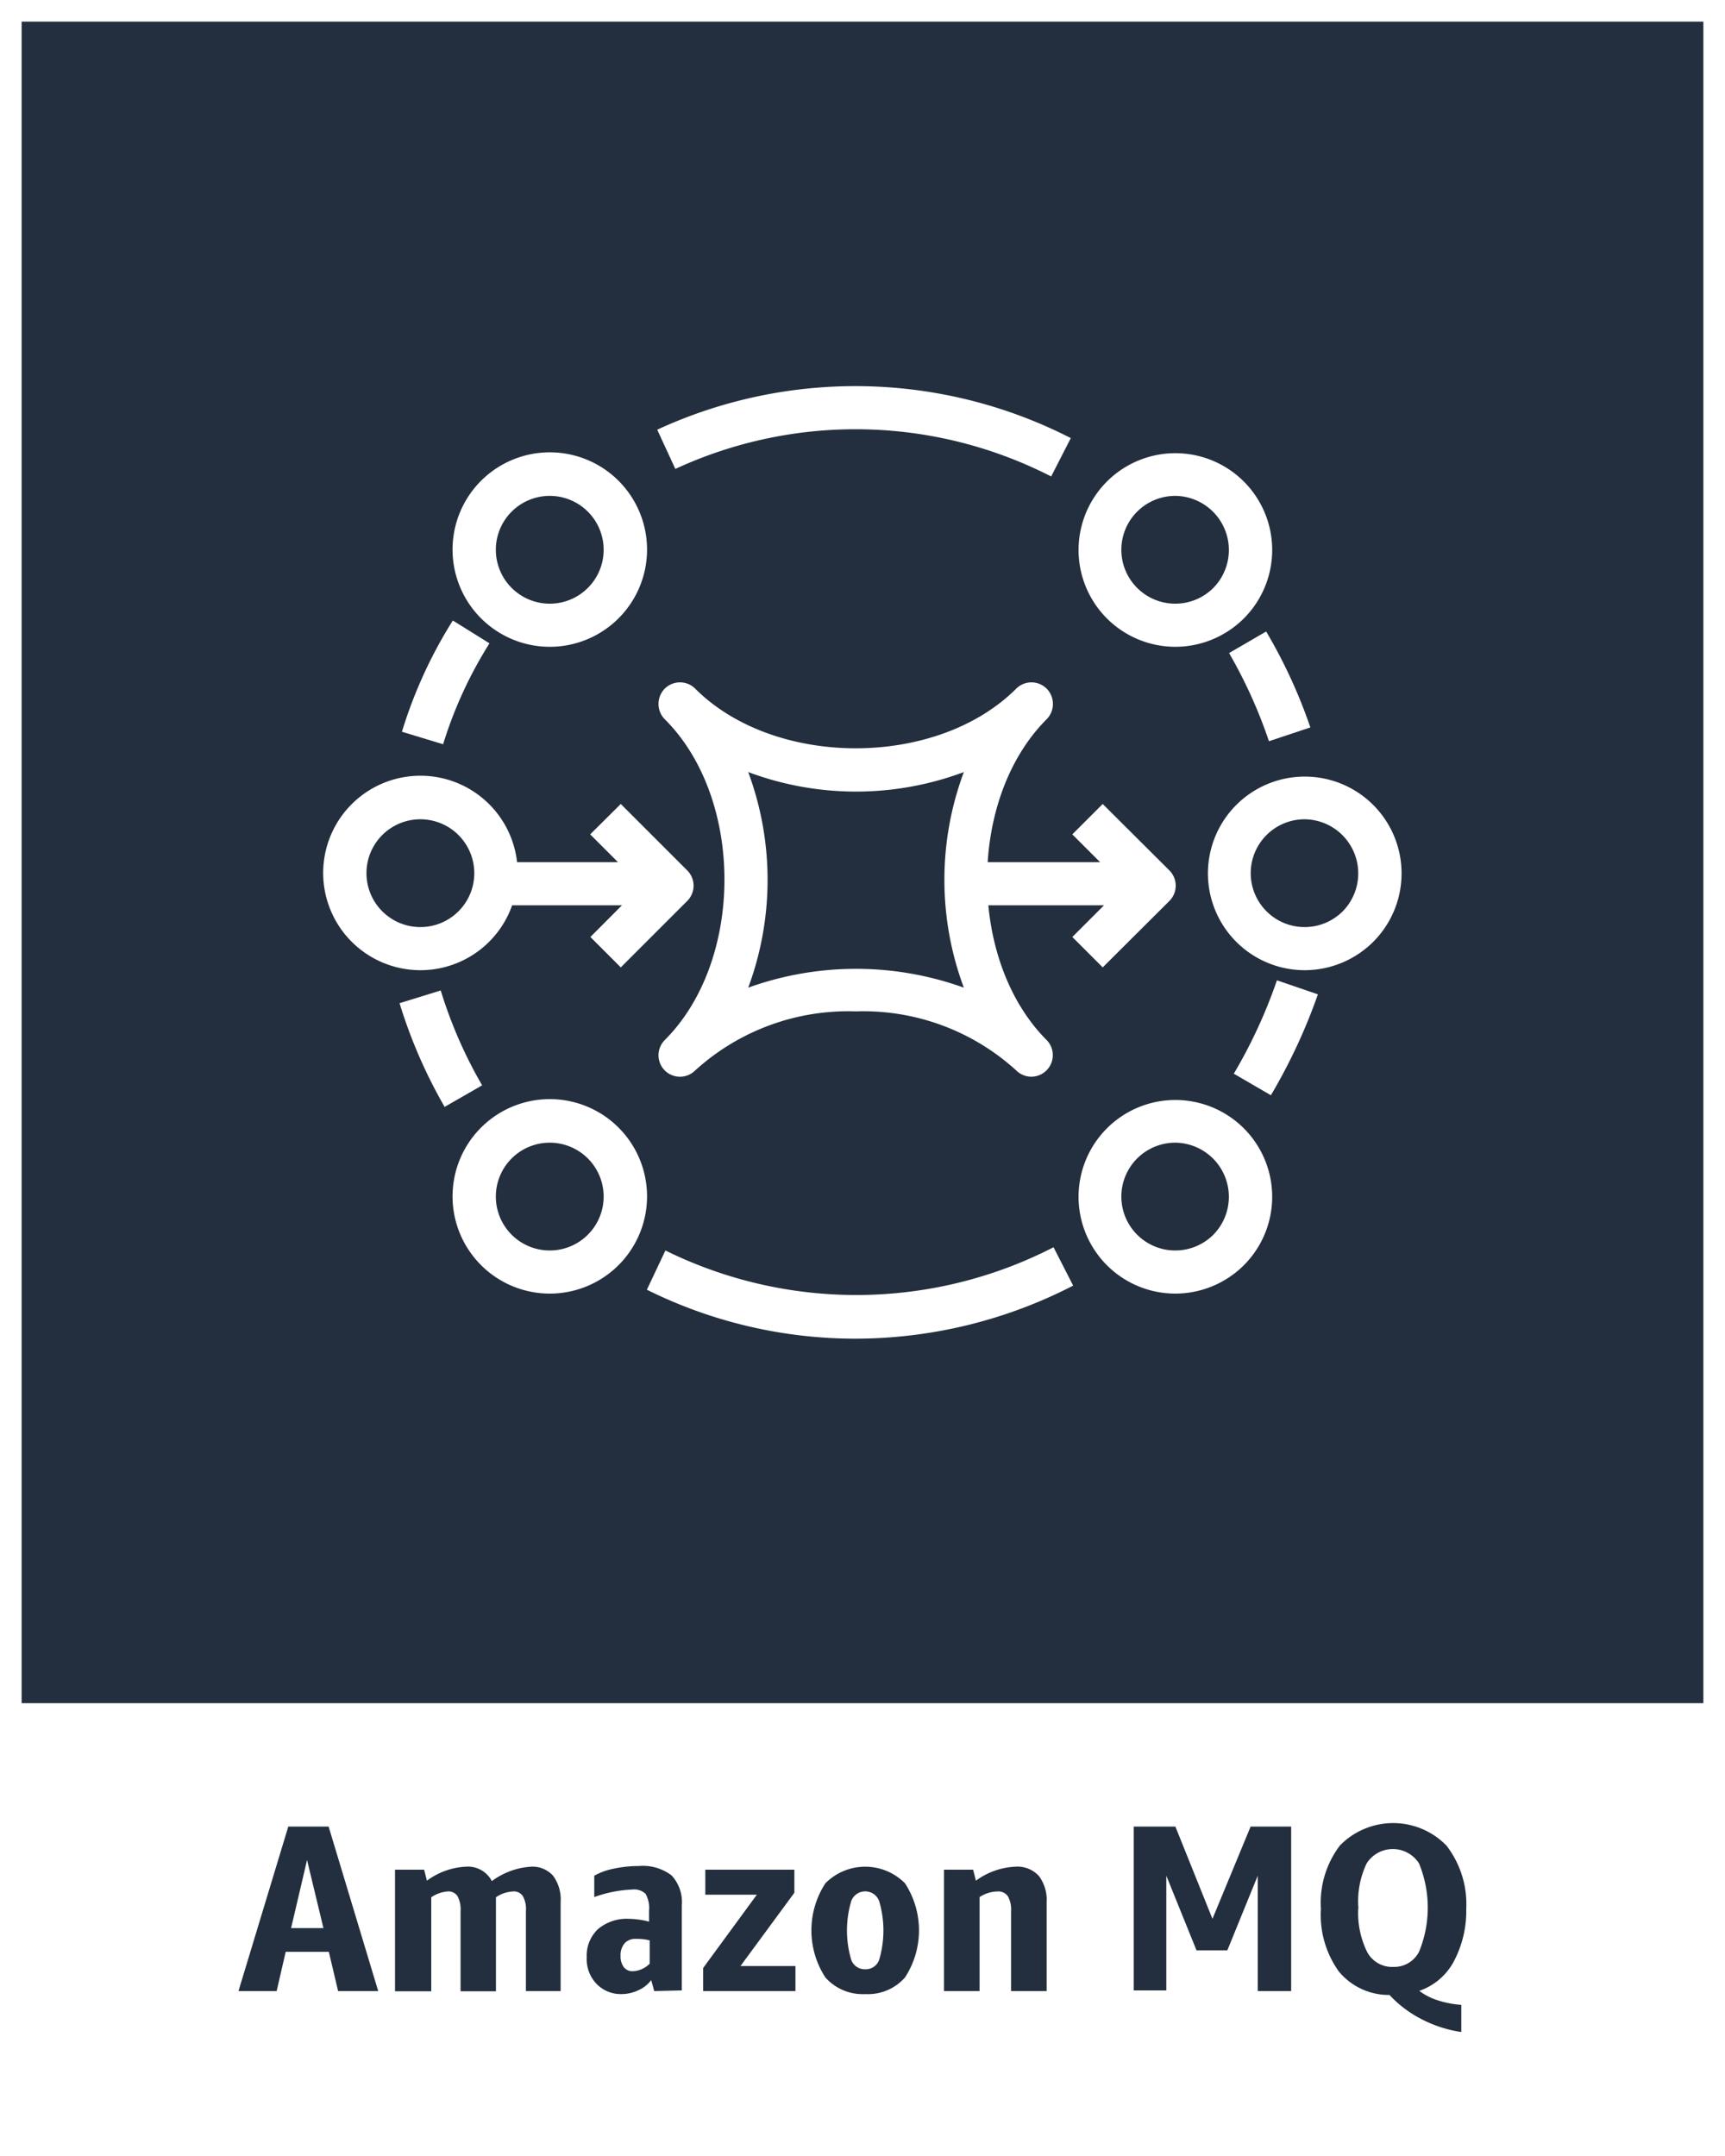 <svg xmlns="http://www.w3.org/2000/svg" width="80" height="100" viewBox="0 0 80 100"><rect x="0" y="0" width="80" height="100" fill="#808080" stroke="none"/><title>architecture-product-card_Amazon_MQ</title><g id="CARDS"><rect x="1" y="1" width="78" height="78" style="fill:#232f3e"/><path d="M0,0V80H0v20H80V80h0V0ZM1,1H79V79H1Z" style="fill:#fff"/></g><g id="TEXT_-_EDIT" data-name="TEXT - EDIT"><path d="M15.68,92.35l-.43-1.82h-2l-.42,1.82H11.06l2.31-7.63h1.87l2.3,7.63ZM13.5,89.43H15l-.76-3.16Z" style="fill:#232f3e"/><path d="M24.39,92.35V88.64a1.23,1.23,0,0,0-.14-.69.49.49,0,0,0-.46-.22A1.53,1.53,0,0,0,23,88s0,.08,0,.12v4.24H21.36V88.64a1.32,1.32,0,0,0-.14-.69.5.5,0,0,0-.47-.22A1.55,1.55,0,0,0,20,88v4.36H18.32V86.72h1.35l.13.51a3.31,3.31,0,0,1,1.81-.65,1.25,1.25,0,0,1,1.2.67,3.39,3.39,0,0,1,1.84-.67,1.28,1.28,0,0,1,1,.42A1.85,1.85,0,0,1,26,88.22v4.13Z" style="fill:#232f3e"/><path d="M30.34,92.35l-.14-.51a1.49,1.49,0,0,1-.59.47,1.85,1.85,0,0,1-.78.18A1.56,1.56,0,0,1,27.65,92a1.66,1.66,0,0,1-.44-1.22,1.69,1.69,0,0,1,.53-1.31A2.07,2.07,0,0,1,29.18,89a4,4,0,0,1,.92.13v-.51a1.33,1.33,0,0,0-.16-.78.77.77,0,0,0-.61-.2,5.9,5.9,0,0,0-1.77.35V87a3,3,0,0,1,.92-.33,5.47,5.47,0,0,1,1.15-.12,2.19,2.19,0,0,1,1.52.44,1.82,1.82,0,0,1,.47,1.39v3.94Zm-1-.92a1.17,1.17,0,0,0,.79-.35V90a2.25,2.25,0,0,0-.62-.07.67.67,0,0,0-.54.2.85.85,0,0,0-.19.59.82.82,0,0,0,.15.52A.5.5,0,0,0,29.31,91.43Z" style="fill:#232f3e"/><path d="M32.61,92.35V91.28l2.49-3.4H32.71V86.72h4.13v1.07l-2.5,3.4h2.55v1.16Z" style="fill:#232f3e"/><path d="M40.13,92.49a2.31,2.31,0,0,1-1.85-.77,4,4,0,0,1,0-4.37,2.6,2.6,0,0,1,3.69,0,4,4,0,0,1,0,4.37A2.29,2.29,0,0,1,40.13,92.49Zm0-1.15a.66.66,0,0,0,.64-.43,4.79,4.79,0,0,0,0-2.74.69.69,0,0,0-1.29,0,4.79,4.79,0,0,0,0,2.74A.67.67,0,0,0,40.13,91.34Z" style="fill:#232f3e"/><path d="M46.89,92.35v-3.7a1.25,1.25,0,0,0-.15-.7.54.54,0,0,0-.49-.22,1.57,1.57,0,0,0-.82.26v4.36H43.78V86.72h1.35l.13.51a3.35,3.35,0,0,1,1.84-.65,1.35,1.35,0,0,1,1.07.42,1.83,1.83,0,0,1,.37,1.22v4.13Z" style="fill:#232f3e"/><path d="M58.33,92.35V87l-1.41,3.46H55.49L54.09,87v5.32H52.58V84.72h1.93L56.23,89,58,84.72h1.88v7.63Z" style="fill:#232f3e"/><path d="M61.26,88.53a4.38,4.38,0,0,1,.88-2.93,3.45,3.45,0,0,1,4.94,0A4.44,4.44,0,0,1,68,88.53,5,5,0,0,1,67.41,91a2.87,2.87,0,0,1-1.59,1.34,2.85,2.85,0,0,0,.83.43,4.62,4.62,0,0,0,1.12.22v1.26a5.85,5.85,0,0,1-1.83-.59,5.33,5.33,0,0,1-1.5-1.13,3,3,0,0,1-2.35-1.09A4.5,4.5,0,0,1,61.26,88.53Zm1.73,0a4.1,4.1,0,0,0,.41,2,1.31,1.31,0,0,0,1.21.7,1.3,1.3,0,0,0,1.2-.7,5.39,5.39,0,0,0,0-4.1,1.44,1.44,0,0,0-2.43,0A4.09,4.09,0,0,0,63,88.53Z" style="fill:#232f3e"/></g><g id="ICONS_-_EDIT" data-name="ICONS - EDIT"><path d="M28.79,44.87l-1.41-1.41,2.37-2.38L27.37,38.7l1.42-1.41,3.08,3.08a1,1,0,0,1,0,1.42Z" style="fill:#fff"/><rect x="23" y="39.99" width="8" height="2" style="fill:#fff"/><path d="M51.14,44.87l-1.41-1.41,2.38-2.38L49.73,38.7l1.41-1.41,3.09,3.08a1,1,0,0,1,0,1.42Z" style="fill:#fff"/><rect x="45" y="39.99" width="8" height="2" style="fill:#fff"/><path d="M54.5,60a4.49,4.49,0,1,1,3.18-1.31h0A4.51,4.51,0,0,1,54.5,60Zm0-7a2.5,2.5,0,1,0,1.77,4.27h0A2.51,2.51,0,0,0,54.5,53Z" style="fill:#fff"/><path d="M60.5,45a4.49,4.49,0,1,1,3.18-1.31h0A4.51,4.51,0,0,1,60.5,45Zm0-7a2.5,2.5,0,1,0,1.77,4.27h0A2.51,2.51,0,0,0,60.5,38Z" style="fill:#fff"/><path d="M54.5,30a4.49,4.49,0,1,1,3.18-1.31h0A4.51,4.51,0,0,1,54.5,30Zm0-7a2.5,2.5,0,1,0,1.77,4.27h0A2.51,2.51,0,0,0,54.5,23Z" style="fill:#fff"/><path d="M19.5,45a4.51,4.51,0,0,1-3.18-1.31h0A4.51,4.51,0,1,1,19.5,45Zm0-7a2.5,2.5,0,0,0-1.77,4.27h0A2.5,2.5,0,1,0,19.5,38Z" style="fill:#fff"/><path d="M47.83,49.94a1,1,0,0,1-.7-.29,10.53,10.53,0,0,0-7.44-2.74,10.55,10.55,0,0,0-7.45,2.74,1,1,0,0,1-1.41,0,1,1,0,0,1,0-1.41c3.69-3.69,3.69-11.2,0-14.88a1,1,0,0,1-.29-.71,1,1,0,0,1,.29-.71,1,1,0,0,1,1.41,0c3.69,3.69,11.2,3.69,14.89,0a1,1,0,0,1,1.41,0,1,1,0,0,1,.29.71,1,1,0,0,1-.29.71c-3.68,3.68-3.68,11.19,0,14.88a1,1,0,0,1-.71,1.7ZM34.7,35.81a14.37,14.37,0,0,1,0,10,14.75,14.75,0,0,1,10,0,14.31,14.31,0,0,1,0-10A14.26,14.26,0,0,1,34.7,35.81Z" style="fill:#fff"/><path d="M48.75,22.1a19.89,19.89,0,0,0-17.43-.35l-.84-1.82a21.91,21.91,0,0,1,19.18.39Z" style="fill:#fff"/><path d="M20.55,34.52l-1.91-.58A21.47,21.47,0,0,1,21,28.78l1.7,1.06A19.59,19.59,0,0,0,20.55,34.52Z" style="fill:#fff"/><path d="M58.85,34.38A22.6,22.6,0,0,0,57,30.29l1.72-1a23.93,23.93,0,0,1,2.05,4.45Z" style="fill:#fff"/><path d="M58.94,50.8l-1.72-1a23.53,23.53,0,0,0,2-4.33l1.9.65A26.28,26.28,0,0,1,58.94,50.8Z" style="fill:#fff"/><path d="M39.69,62.09A21.72,21.72,0,0,1,30,59.82L30.86,58a20,20,0,0,0,18-.15l.91,1.78A22.07,22.07,0,0,1,39.69,62.09Z" style="fill:#fff"/><path d="M20.62,51.34a23.28,23.28,0,0,1-2.09-4.81l1.91-.59a21,21,0,0,0,1.92,4.4Z" style="fill:#fff"/><path d="M25.5,60a4.51,4.51,0,0,1-3.18-1.31h0A4.51,4.51,0,1,1,25.5,60Zm0-7a2.5,2.5,0,0,0-1.77,4.27h0A2.5,2.5,0,1,0,25.5,53Z" style="fill:#fff"/><path d="M25.5,30a4.51,4.51,0,0,1-3.18-1.31h0A4.51,4.51,0,1,1,25.5,30Zm0-7a2.5,2.5,0,0,0-1.77,4.27h0A2.5,2.5,0,1,0,25.5,23Z" style="fill:#fff"/></g></svg>